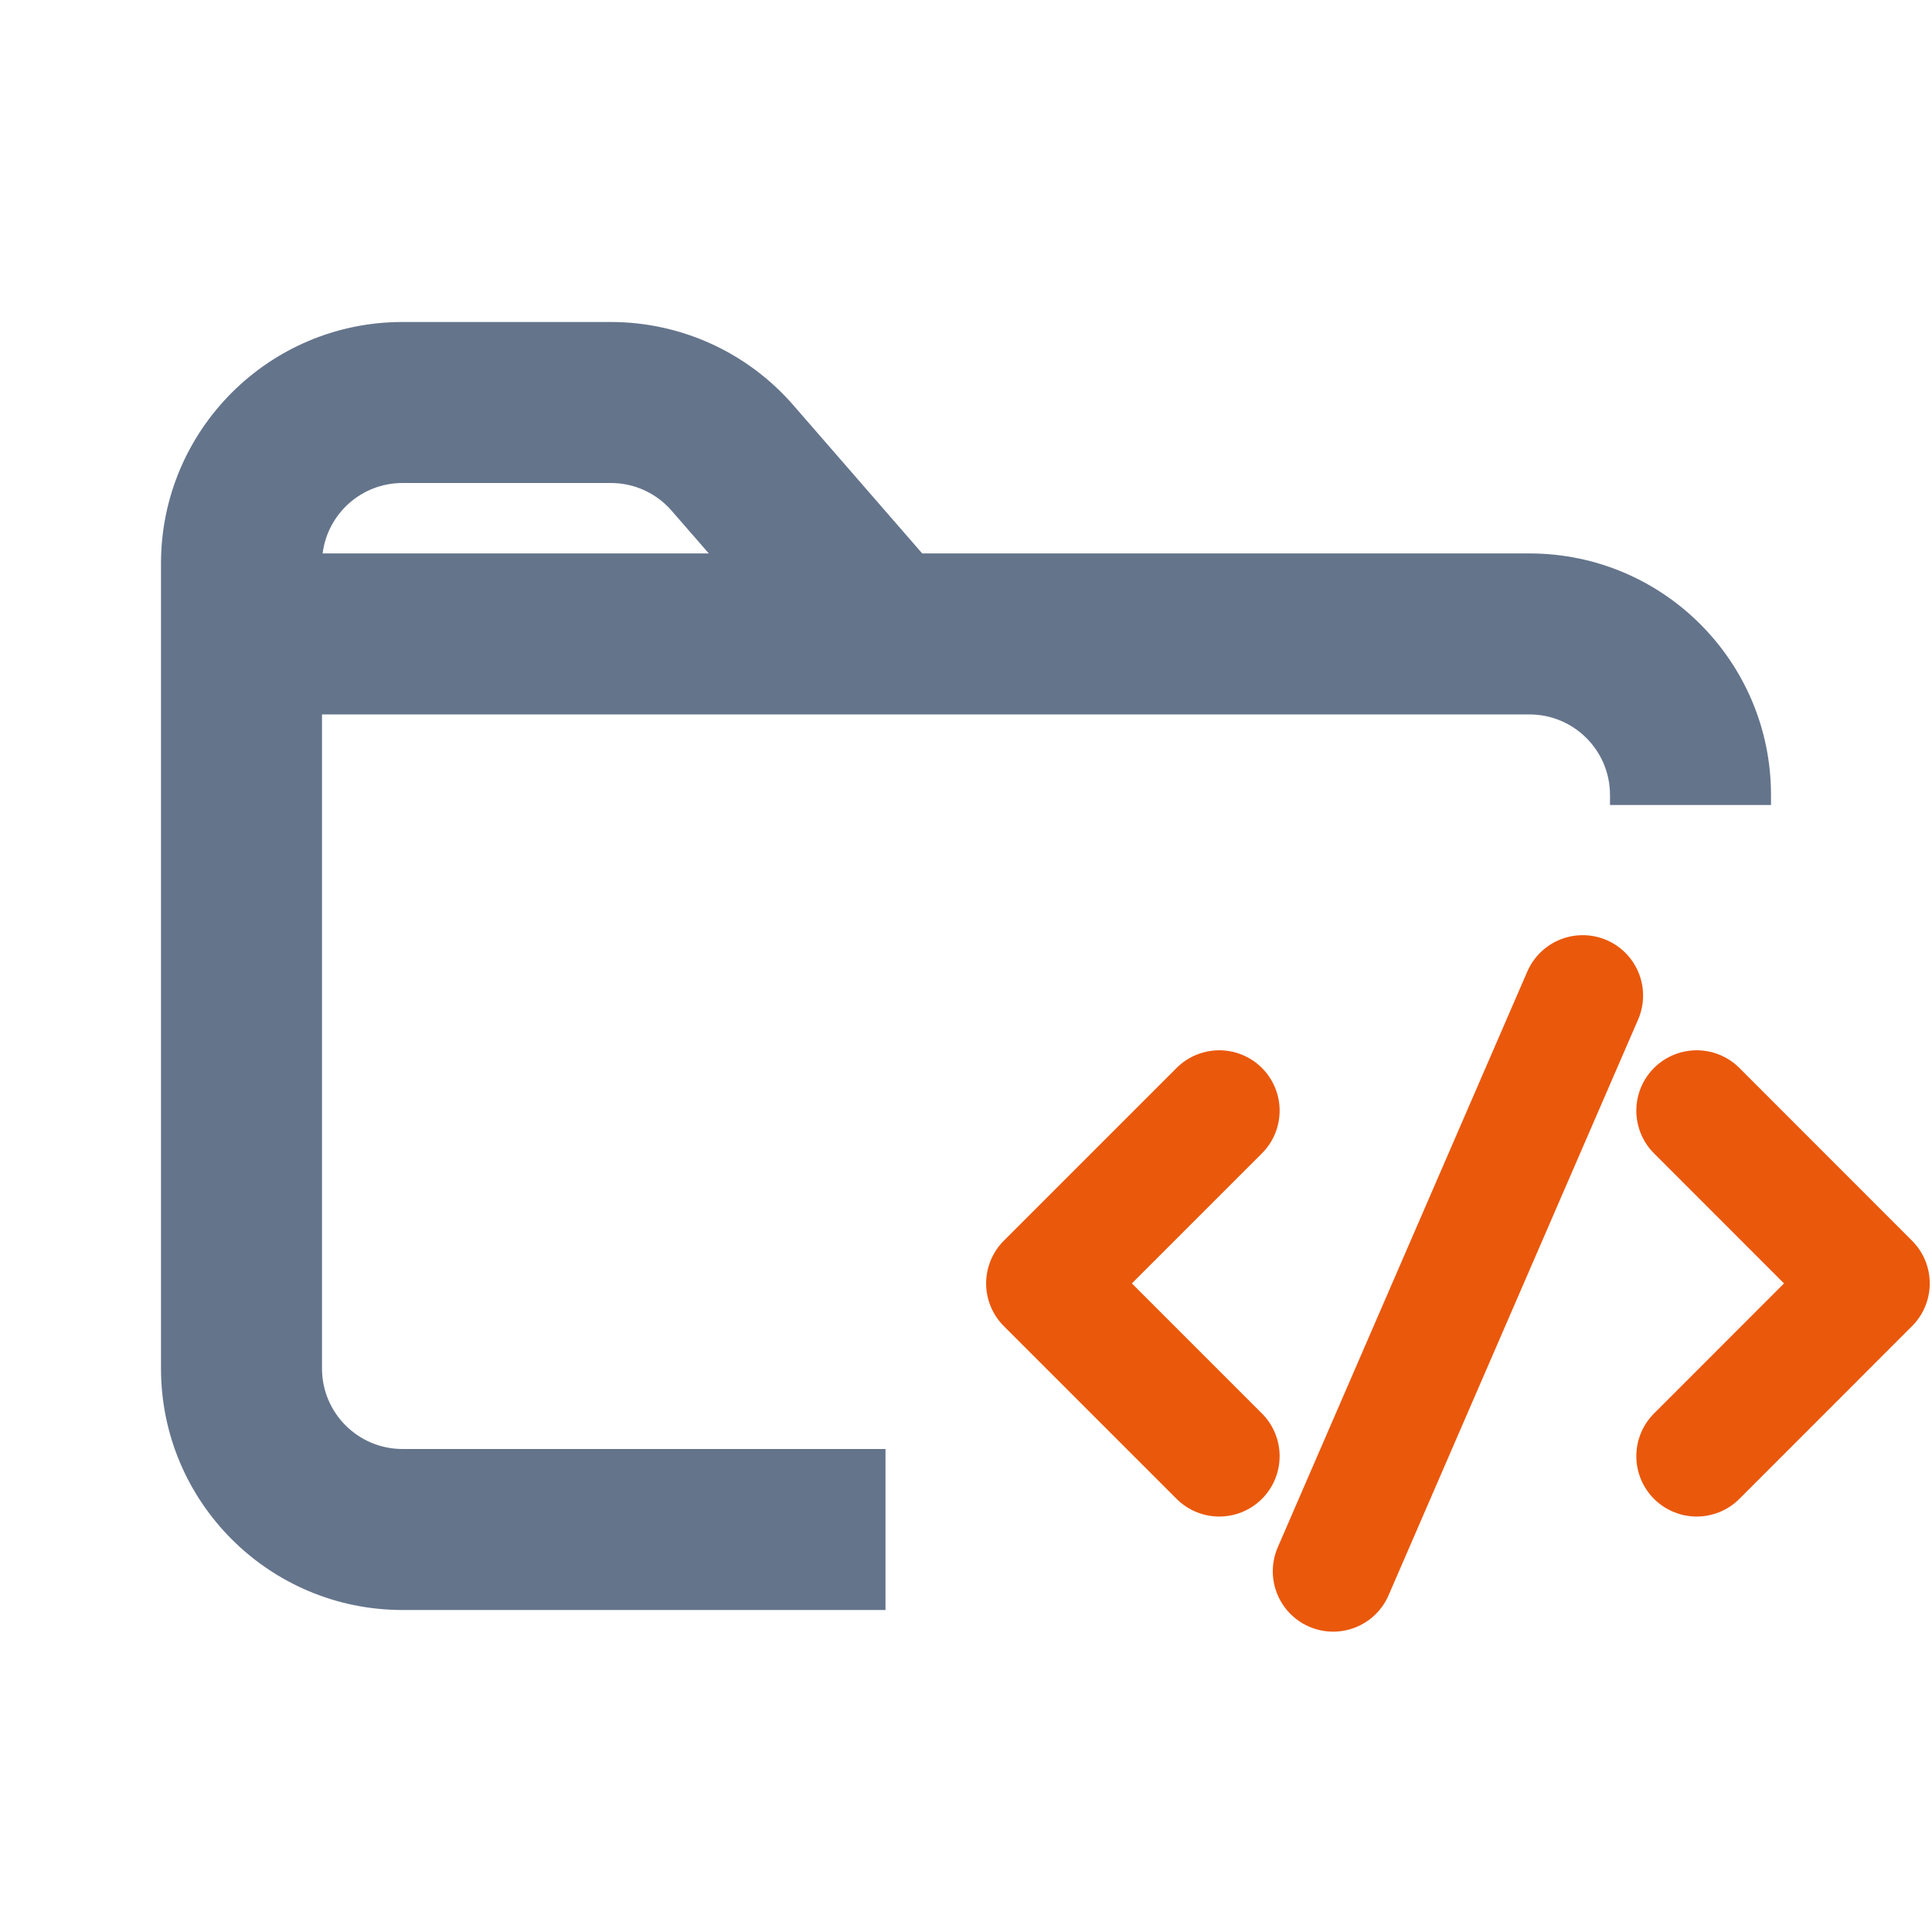 <svg width="24" height="24" viewBox="0 0 24 24" fill="none" xmlns="http://www.w3.org/2000/svg">
<path fill-rule="evenodd" clip-rule="evenodd" d="M5 4C3.343 4 2 5.343 2 7V7.875V17C2 18.657 3.343 20 5 20H11V18H5C4.448 18 4 17.552 4 17V8.875H7.5H11H19C19.552 8.875 20 9.323 20 9.875V10H22V9.875C22 8.218 20.657 6.875 19 6.875H11.456L9.853 5.031C9.283 4.376 8.457 4 7.589 4H5ZM8.343 6.344L8.805 6.875H7.5H4.008C4.069 6.382 4.49 6 5 6H7.589C7.878 6 8.153 6.125 8.343 6.344Z" fill="#64748B"/>
<path d="M15.146 13.797L13 15.943L15.146 18.089" stroke="#EA580C" stroke-width="1.5" stroke-linecap="round" stroke-linejoin="round"/>
<path d="M21.077 13.797L23.222 15.943L21.077 18.089" stroke="#EA580C" stroke-width="1.5" stroke-linecap="round" stroke-linejoin="round"/>
<path d="M16.561 19.519L19.661 12.367" stroke="#EA580C" stroke-width="1.5" stroke-linecap="round" stroke-linejoin="round"/>
</svg>

